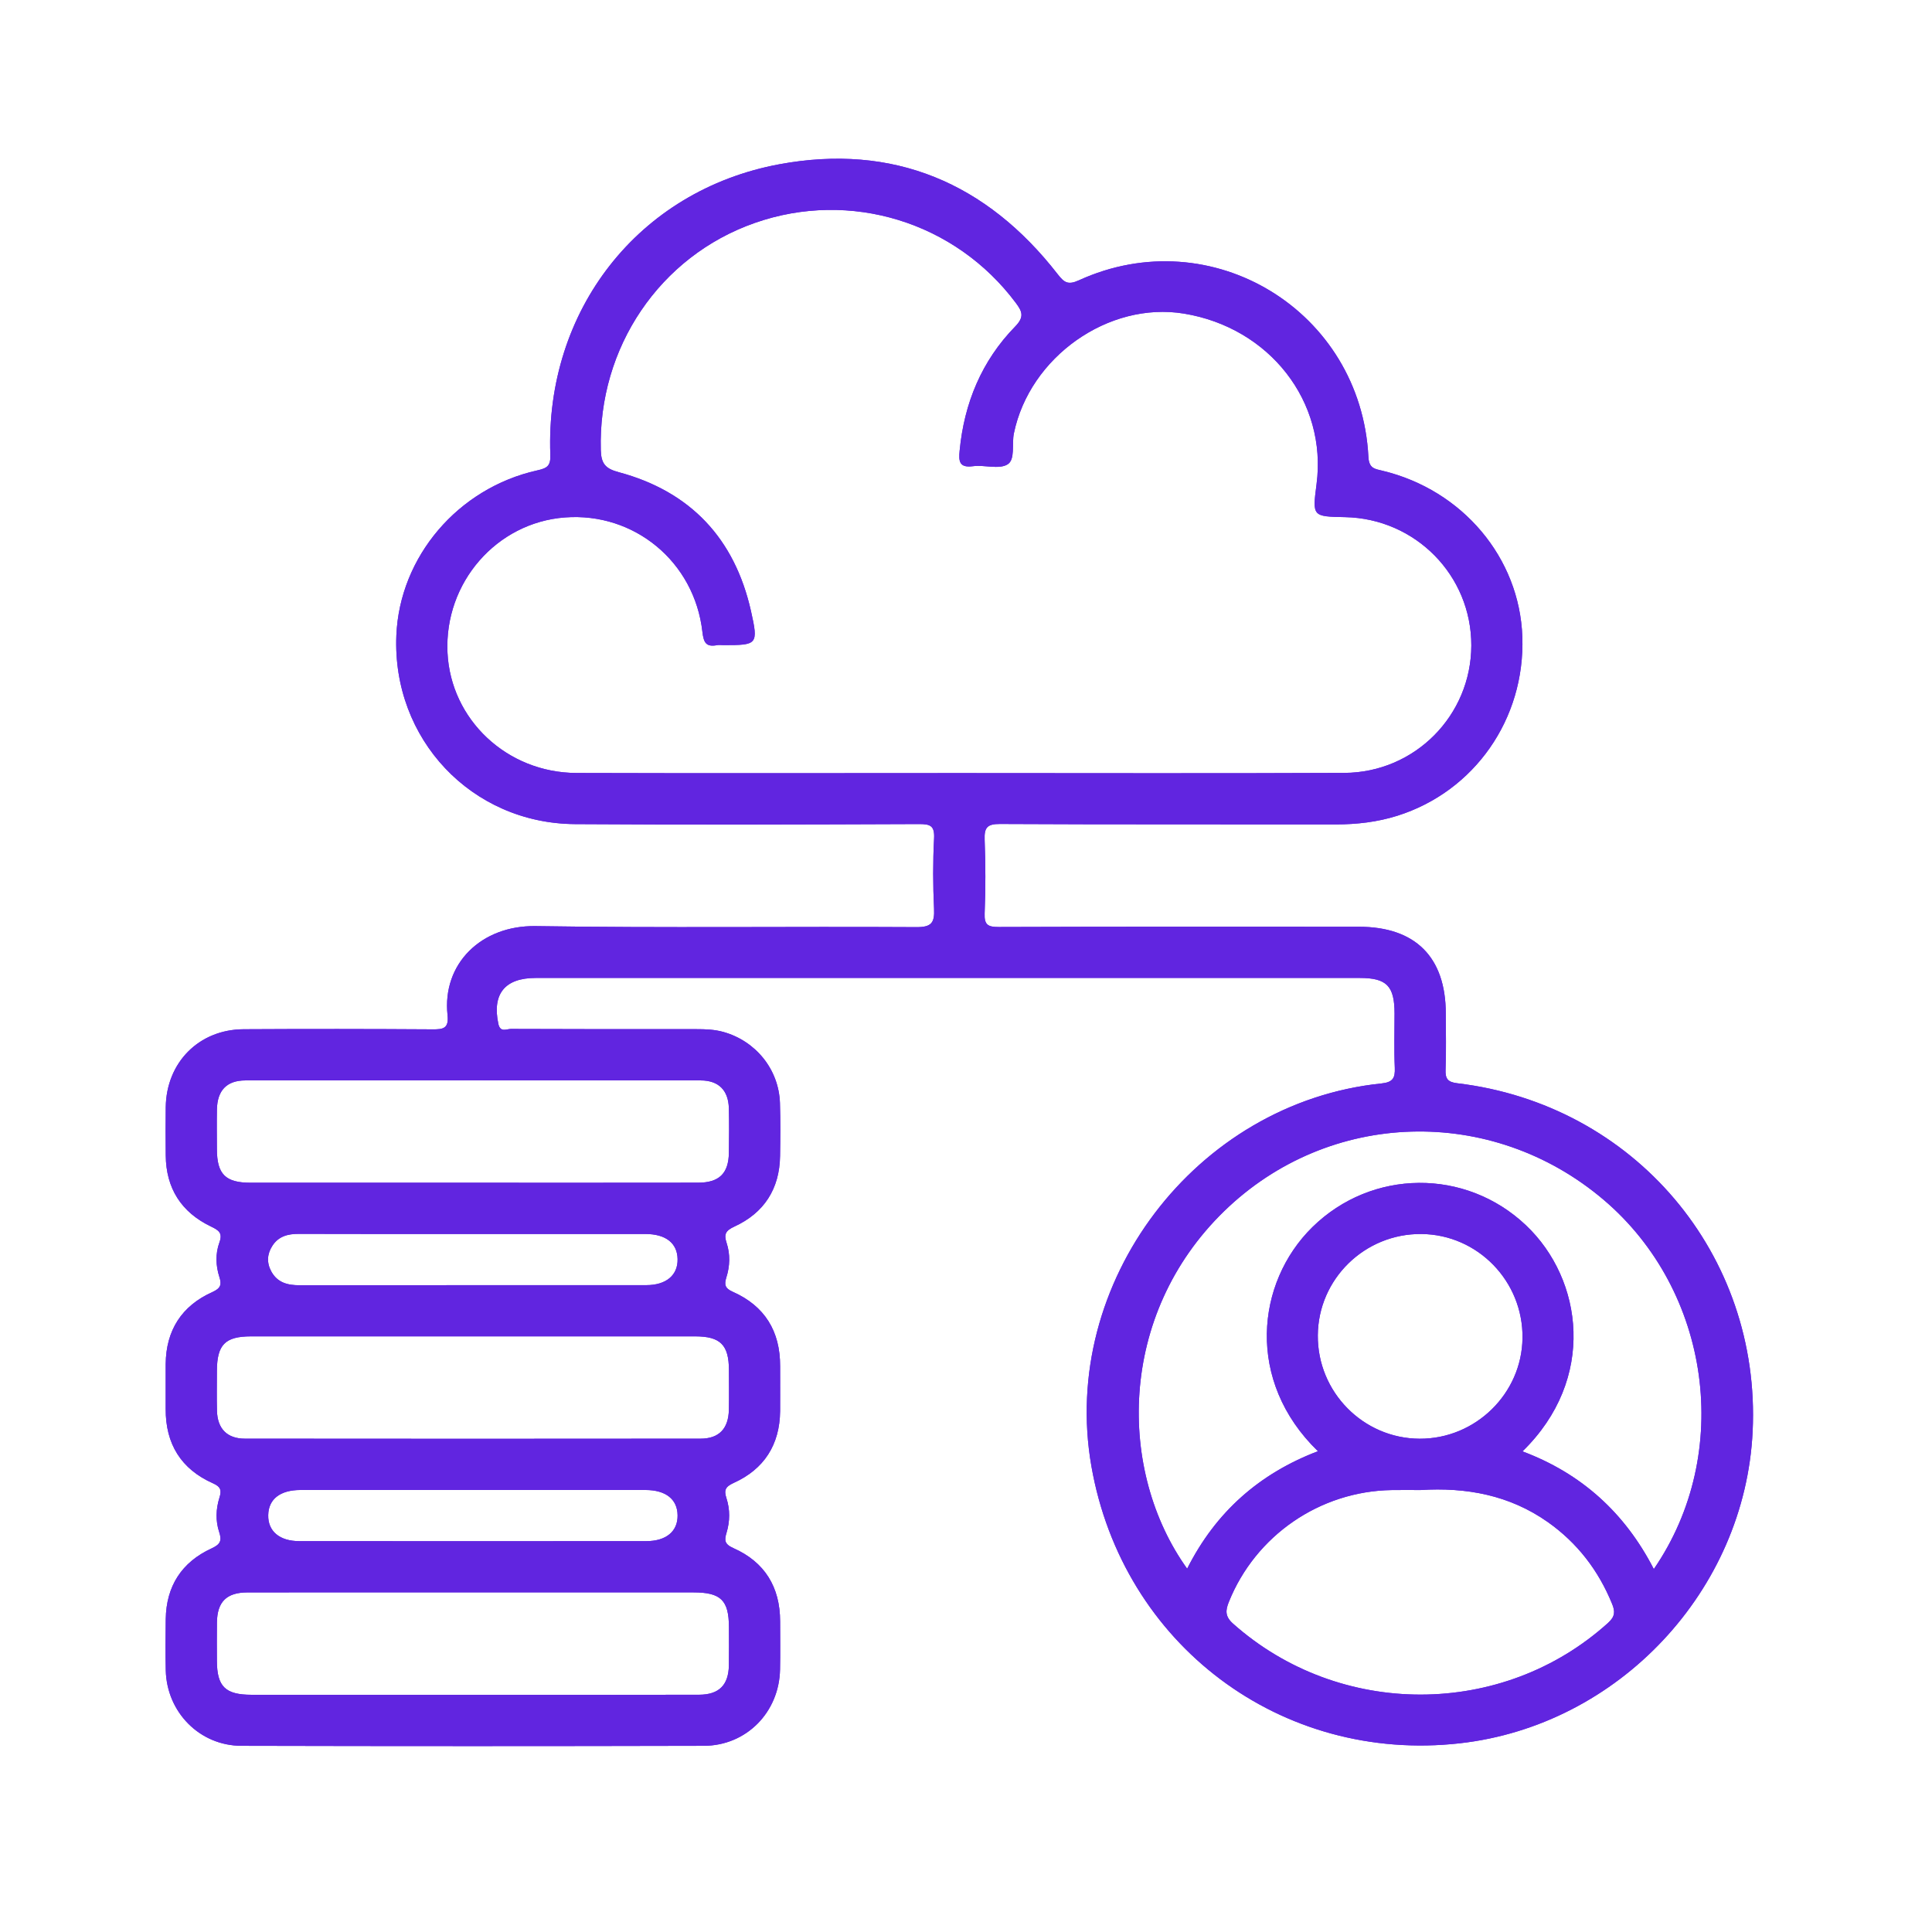 <svg xmlns="http://www.w3.org/2000/svg" width="71" height="70" viewBox="0 0 71 70" fill="none"><path d="M53.561 39.809C53.201 39.767 53.11 39.643 53.124 39.3C53.151 38.615 53.132 37.928 53.132 37.243C53.129 35.17 52.014 34.057 49.935 34.057C45.524 34.055 41.116 34.05 36.705 34.066C36.308 34.066 36.168 33.992 36.185 33.565C36.221 32.664 36.22 31.761 36.185 30.86C36.169 30.417 36.272 30.278 36.748 30.28C40.863 30.302 44.979 30.289 49.095 30.296C49.864 30.296 50.615 30.209 51.351 29.978C54.186 29.085 56.05 26.417 55.945 23.4C55.844 20.499 53.749 18.008 50.809 17.3C50.521 17.231 50.31 17.217 50.288 16.79C50.015 11.419 44.525 8.073 39.646 10.302C39.25 10.482 39.108 10.385 38.868 10.075C36.257 6.716 32.825 5.261 28.637 6.037C23.448 7.001 20.034 11.422 20.224 16.703C20.24 17.112 20.123 17.203 19.745 17.286C16.829 17.934 14.685 20.463 14.566 23.35C14.409 27.154 17.321 30.258 21.129 30.285C25.343 30.314 29.557 30.299 33.771 30.283C34.184 30.282 34.352 30.341 34.327 30.811C34.282 31.671 34.285 32.535 34.326 33.397C34.349 33.906 34.236 34.074 33.678 34.071C29.015 34.044 24.348 34.106 19.685 34.033C17.692 34.002 16.243 35.413 16.447 37.307C16.499 37.796 16.288 37.831 15.889 37.827C13.577 37.812 11.264 37.81 8.951 37.823C7.311 37.832 6.111 39.045 6.091 40.691C6.083 41.279 6.086 41.868 6.091 42.456C6.1 43.671 6.666 44.551 7.752 45.072C8.046 45.213 8.188 45.312 8.063 45.658C7.913 46.071 7.927 46.508 8.062 46.928C8.153 47.212 8.111 47.344 7.796 47.486C6.676 47.99 6.1 48.888 6.089 50.128C6.086 50.676 6.092 51.225 6.089 51.773C6.081 53.062 6.655 53.991 7.831 54.511C8.123 54.639 8.144 54.782 8.065 55.033C7.933 55.455 7.917 55.887 8.056 56.305C8.158 56.619 8.1 56.753 7.771 56.904C6.679 57.407 6.107 58.288 6.091 59.505C6.083 60.132 6.078 60.759 6.092 61.386C6.13 62.92 7.334 64.151 8.871 64.156C14.536 64.17 20.2 64.17 25.865 64.156C27.432 64.153 28.636 62.92 28.666 61.349C28.678 60.761 28.669 60.173 28.669 59.585C28.669 58.321 28.1 57.399 26.951 56.891C26.616 56.743 26.619 56.594 26.7 56.327C26.827 55.904 26.832 55.475 26.696 55.054C26.605 54.771 26.645 54.639 26.96 54.496C28.08 53.991 28.656 53.094 28.669 51.854C28.674 51.305 28.667 50.757 28.669 50.208C28.675 48.921 28.103 47.99 26.926 47.47C26.637 47.343 26.613 47.201 26.692 46.948C26.825 46.529 26.84 46.096 26.703 45.677C26.601 45.365 26.654 45.229 26.986 45.076C28.078 44.575 28.65 43.692 28.667 42.477C28.677 41.831 28.683 41.183 28.663 40.537C28.623 39.3 27.775 38.255 26.582 37.922C26.255 37.831 25.926 37.82 25.593 37.82C23.319 37.82 21.046 37.823 18.772 37.812C18.618 37.812 18.385 37.956 18.314 37.625C18.082 36.526 18.55 35.938 19.688 35.938H34.799C39.855 35.938 44.911 35.937 49.968 35.938C50.959 35.938 51.247 36.232 51.249 37.24C51.25 37.906 51.228 38.574 51.258 39.239C51.275 39.624 51.179 39.773 50.763 39.816C43.938 40.521 38.929 47.142 40.108 53.88C41.254 60.431 47.071 64.805 53.652 64.063C59.485 63.406 64.131 58.453 64.409 52.597C64.717 46.093 60.049 40.584 53.561 39.809ZM26.788 59.794C26.789 60.264 26.794 60.734 26.786 61.204C26.772 61.925 26.423 62.276 25.694 62.279C23.617 62.285 21.543 62.281 19.466 62.281C16.061 62.281 12.653 62.282 9.247 62.281C8.28 62.281 7.974 61.98 7.971 61.033C7.969 60.563 7.966 60.093 7.972 59.623C7.983 58.864 8.324 58.521 9.094 58.519C11.854 58.515 14.616 58.518 17.376 58.518H25.482C26.492 58.518 26.785 58.807 26.788 59.794ZM9.857 55.678C9.868 55.092 10.292 54.757 11.04 54.755C13.175 54.754 15.308 54.755 17.44 54.755C19.536 54.755 21.629 54.754 23.724 54.755C24.469 54.757 24.894 55.096 24.901 55.684C24.911 56.275 24.482 56.635 23.746 56.635C19.499 56.638 15.253 56.638 11.004 56.635C10.272 56.635 9.844 56.27 9.857 55.678ZM26.788 50.337C26.789 50.826 26.796 51.316 26.786 51.805C26.772 52.5 26.426 52.869 25.742 52.869C20.163 52.875 14.581 52.875 9.002 52.869C8.346 52.869 7.991 52.503 7.974 51.85C7.961 51.36 7.971 50.871 7.971 50.381C7.974 49.416 8.271 49.111 9.222 49.109C11.963 49.108 14.704 49.109 17.445 49.109C20.147 49.109 22.849 49.108 25.551 49.109C26.472 49.111 26.783 49.422 26.788 50.337ZM10.011 45.779C10.236 45.431 10.578 45.342 10.976 45.343C13.11 45.35 15.243 45.347 17.376 45.347C19.49 45.347 21.604 45.345 23.718 45.347C24.468 45.348 24.89 45.683 24.901 46.269C24.914 46.86 24.483 47.227 23.753 47.227C19.506 47.23 15.257 47.225 11.01 47.231C10.57 47.231 10.198 47.139 9.97 46.724C9.794 46.4 9.816 46.079 10.011 45.779ZM25.755 39.704C26.412 39.706 26.767 40.07 26.785 40.723C26.799 41.27 26.794 41.818 26.786 42.367C26.775 43.121 26.429 43.462 25.654 43.462C22.875 43.467 20.095 43.464 17.315 43.464C14.611 43.464 11.909 43.465 9.208 43.464C8.287 43.464 7.975 43.153 7.971 42.238C7.969 41.747 7.963 41.259 7.972 40.768C7.986 40.072 8.331 39.706 9.014 39.704C14.596 39.699 20.175 39.699 25.755 39.704ZM21.189 28.406C18.632 28.399 16.562 26.445 16.445 23.979C16.326 21.412 18.244 19.205 20.762 19.015C23.309 18.822 25.521 20.644 25.813 23.22C25.859 23.617 25.948 23.784 26.351 23.709C26.426 23.694 26.508 23.707 26.585 23.707C27.831 23.707 27.877 23.698 27.597 22.45C26.998 19.793 25.378 18.06 22.736 17.352C22.247 17.222 22.093 17.038 22.079 16.541C21.975 12.779 24.243 9.415 27.742 8.191C31.245 6.965 35.11 8.154 37.332 11.133C37.567 11.446 37.65 11.647 37.309 11.997C36.077 13.259 35.434 14.809 35.266 16.563C35.228 16.948 35.248 17.2 35.758 17.132C36.182 17.076 36.704 17.258 37.023 17.068C37.318 16.892 37.178 16.321 37.259 15.928C37.839 13.117 40.735 11.07 43.508 11.524C46.658 12.04 48.778 14.764 48.383 17.788C48.228 18.981 48.228 18.981 49.43 19.004C52.019 19.056 54.075 21.146 54.07 23.72C54.065 26.286 52 28.391 49.403 28.403C44.682 28.425 39.959 28.41 35.237 28.41C30.555 28.411 25.871 28.421 21.189 28.406ZM59.096 59.639C55.221 63.142 49.234 63.153 45.315 59.668C45.014 59.401 45.034 59.178 45.161 58.865C46.141 56.428 48.501 54.802 51.14 54.758C51.492 54.752 51.844 54.757 52.198 54.757C53.885 54.651 55.472 54.941 56.882 55.934C57.968 56.701 58.741 57.71 59.242 58.936C59.359 59.216 59.357 59.403 59.096 59.639ZM48.429 49.075C48.441 47.002 50.153 45.328 52.237 45.348C54.307 45.367 55.978 47.087 55.951 49.172C55.926 51.214 54.224 52.879 52.171 52.871C50.098 52.863 48.415 51.156 48.429 49.075ZM60.777 57.661C59.714 55.594 58.117 54.147 55.95 53.336C58.678 50.68 58.177 47.014 56.079 45.028C53.861 42.925 50.414 42.953 48.231 45.094C46.155 47.131 45.773 50.755 48.434 53.33C46.29 54.148 44.684 55.552 43.627 57.647C41.073 54.086 41.054 48.33 44.99 44.506C48.839 40.768 54.816 40.594 58.933 44.091C62.87 47.434 63.706 53.402 60.777 57.661Z" fill="#6125E0"></path><path d="M53.561 39.809C53.201 39.767 53.11 39.643 53.124 39.3C53.151 38.615 53.132 37.928 53.132 37.243C53.129 35.17 52.014 34.057 49.935 34.057C45.524 34.055 41.116 34.05 36.705 34.066C36.308 34.066 36.168 33.992 36.185 33.565C36.221 32.664 36.22 31.761 36.185 30.86C36.169 30.417 36.272 30.278 36.748 30.28C40.863 30.302 44.979 30.289 49.095 30.296C49.864 30.296 50.615 30.209 51.351 29.978C54.186 29.085 56.05 26.417 55.945 23.4C55.844 20.499 53.749 18.008 50.809 17.3C50.521 17.231 50.31 17.217 50.288 16.79C50.015 11.419 44.525 8.073 39.646 10.302C39.25 10.482 39.108 10.385 38.868 10.075C36.257 6.716 32.825 5.261 28.637 6.037C23.448 7.001 20.034 11.422 20.224 16.703C20.24 17.112 20.123 17.203 19.745 17.286C16.829 17.934 14.685 20.463 14.566 23.35C14.409 27.154 17.321 30.258 21.129 30.285C25.343 30.314 29.557 30.299 33.771 30.283C34.184 30.282 34.352 30.341 34.327 30.811C34.282 31.671 34.285 32.535 34.326 33.397C34.349 33.906 34.236 34.074 33.678 34.071C29.015 34.044 24.348 34.106 19.685 34.033C17.692 34.002 16.243 35.413 16.447 37.307C16.499 37.796 16.288 37.831 15.889 37.827C13.577 37.812 11.264 37.81 8.951 37.823C7.311 37.832 6.111 39.045 6.091 40.691C6.083 41.279 6.086 41.868 6.091 42.456C6.1 43.671 6.666 44.551 7.752 45.072C8.046 45.213 8.188 45.312 8.063 45.658C7.913 46.071 7.927 46.508 8.062 46.928C8.153 47.212 8.111 47.344 7.796 47.486C6.676 47.99 6.1 48.888 6.089 50.128C6.086 50.676 6.092 51.225 6.089 51.773C6.081 53.062 6.655 53.991 7.831 54.511C8.123 54.639 8.144 54.782 8.065 55.033C7.933 55.455 7.917 55.887 8.056 56.305C8.158 56.619 8.1 56.753 7.771 56.904C6.679 57.407 6.107 58.288 6.091 59.505C6.083 60.132 6.078 60.759 6.092 61.386C6.13 62.92 7.334 64.151 8.871 64.156C14.536 64.17 20.2 64.17 25.865 64.156C27.432 64.153 28.636 62.92 28.666 61.349C28.678 60.761 28.669 60.173 28.669 59.585C28.669 58.321 28.1 57.399 26.951 56.891C26.616 56.743 26.619 56.594 26.7 56.327C26.827 55.904 26.832 55.475 26.696 55.054C26.605 54.771 26.645 54.639 26.96 54.496C28.08 53.991 28.656 53.094 28.669 51.854C28.674 51.305 28.667 50.757 28.669 50.208C28.675 48.921 28.103 47.99 26.926 47.47C26.637 47.343 26.613 47.201 26.692 46.948C26.825 46.529 26.84 46.096 26.703 45.677C26.601 45.365 26.654 45.229 26.986 45.076C28.078 44.575 28.65 43.692 28.667 42.477C28.677 41.831 28.683 41.183 28.663 40.537C28.623 39.3 27.775 38.255 26.582 37.922C26.255 37.831 25.926 37.82 25.593 37.82C23.319 37.82 21.046 37.823 18.772 37.812C18.618 37.812 18.385 37.956 18.314 37.625C18.082 36.526 18.55 35.938 19.688 35.938H34.799C39.855 35.938 44.911 35.937 49.968 35.938C50.959 35.938 51.247 36.232 51.249 37.24C51.25 37.906 51.228 38.574 51.258 39.239C51.275 39.624 51.179 39.773 50.763 39.816C43.938 40.521 38.929 47.142 40.108 53.88C41.254 60.431 47.071 64.805 53.652 64.063C59.485 63.406 64.131 58.453 64.409 52.597C64.717 46.093 60.049 40.584 53.561 39.809ZM26.788 59.794C26.789 60.264 26.794 60.734 26.786 61.204C26.772 61.925 26.423 62.276 25.694 62.279C23.617 62.285 21.543 62.281 19.466 62.281C16.061 62.281 12.653 62.282 9.247 62.281C8.28 62.281 7.974 61.98 7.971 61.033C7.969 60.563 7.966 60.093 7.972 59.623C7.983 58.864 8.324 58.521 9.094 58.519C11.854 58.515 14.616 58.518 17.376 58.518H25.482C26.492 58.518 26.785 58.807 26.788 59.794ZM9.857 55.678C9.868 55.092 10.292 54.757 11.04 54.755C13.175 54.754 15.308 54.755 17.44 54.755C19.536 54.755 21.629 54.754 23.724 54.755C24.469 54.757 24.894 55.096 24.901 55.684C24.911 56.275 24.482 56.635 23.746 56.635C19.499 56.638 15.253 56.638 11.004 56.635C10.272 56.635 9.844 56.27 9.857 55.678ZM26.788 50.337C26.789 50.826 26.796 51.316 26.786 51.805C26.772 52.5 26.426 52.869 25.742 52.869C20.163 52.875 14.581 52.875 9.002 52.869C8.346 52.869 7.991 52.503 7.974 51.85C7.961 51.36 7.971 50.871 7.971 50.381C7.974 49.416 8.271 49.111 9.222 49.109C11.963 49.108 14.704 49.109 17.445 49.109C20.147 49.109 22.849 49.108 25.551 49.109C26.472 49.111 26.783 49.422 26.788 50.337ZM10.011 45.779C10.236 45.431 10.578 45.342 10.976 45.343C13.11 45.35 15.243 45.347 17.376 45.347C19.49 45.347 21.604 45.345 23.718 45.347C24.468 45.348 24.89 45.683 24.901 46.269C24.914 46.86 24.483 47.227 23.753 47.227C19.506 47.23 15.257 47.225 11.01 47.231C10.57 47.231 10.198 47.139 9.97 46.724C9.794 46.4 9.816 46.079 10.011 45.779ZM25.755 39.704C26.412 39.706 26.767 40.07 26.785 40.723C26.799 41.27 26.794 41.818 26.786 42.367C26.775 43.121 26.429 43.462 25.654 43.462C22.875 43.467 20.095 43.464 17.315 43.464C14.611 43.464 11.909 43.465 9.208 43.464C8.287 43.464 7.975 43.153 7.971 42.238C7.969 41.747 7.963 41.259 7.972 40.768C7.986 40.072 8.331 39.706 9.014 39.704C14.596 39.699 20.175 39.699 25.755 39.704ZM21.189 28.406C18.632 28.399 16.562 26.445 16.445 23.979C16.326 21.412 18.244 19.205 20.762 19.015C23.309 18.822 25.521 20.644 25.813 23.22C25.859 23.617 25.948 23.784 26.351 23.709C26.426 23.694 26.508 23.707 26.585 23.707C27.831 23.707 27.877 23.698 27.597 22.45C26.998 19.793 25.378 18.06 22.736 17.352C22.247 17.222 22.093 17.038 22.079 16.541C21.975 12.779 24.243 9.415 27.742 8.191C31.245 6.965 35.11 8.154 37.332 11.133C37.567 11.446 37.65 11.647 37.309 11.997C36.077 13.259 35.434 14.809 35.266 16.563C35.228 16.948 35.248 17.2 35.758 17.132C36.182 17.076 36.704 17.258 37.023 17.068C37.318 16.892 37.178 16.321 37.259 15.928C37.839 13.117 40.735 11.07 43.508 11.524C46.658 12.04 48.778 14.764 48.383 17.788C48.228 18.981 48.228 18.981 49.43 19.004C52.019 19.056 54.075 21.146 54.07 23.72C54.065 26.286 52 28.391 49.403 28.403C44.682 28.425 39.959 28.41 35.237 28.41C30.555 28.411 25.871 28.421 21.189 28.406ZM59.096 59.639C55.221 63.142 49.234 63.153 45.315 59.668C45.014 59.401 45.034 59.178 45.161 58.865C46.141 56.428 48.501 54.802 51.14 54.758C51.492 54.752 51.844 54.757 52.198 54.757C53.885 54.651 55.472 54.941 56.882 55.934C57.968 56.701 58.741 57.71 59.242 58.936C59.359 59.216 59.357 59.403 59.096 59.639ZM48.429 49.075C48.441 47.002 50.153 45.328 52.237 45.348C54.307 45.367 55.978 47.087 55.951 49.172C55.926 51.214 54.224 52.879 52.171 52.871C50.098 52.863 48.415 51.156 48.429 49.075ZM60.777 57.661C59.714 55.594 58.117 54.147 55.95 53.336C58.678 50.68 58.177 47.014 56.079 45.028C53.861 42.925 50.414 42.953 48.231 45.094C46.155 47.131 45.773 50.755 48.434 53.33C46.29 54.148 44.684 55.552 43.627 57.647C41.073 54.086 41.054 48.33 44.99 44.506C48.839 40.768 54.816 40.594 58.933 44.091C62.87 47.434 63.706 53.402 60.777 57.661Z" fill="#6125E0"></path></svg>